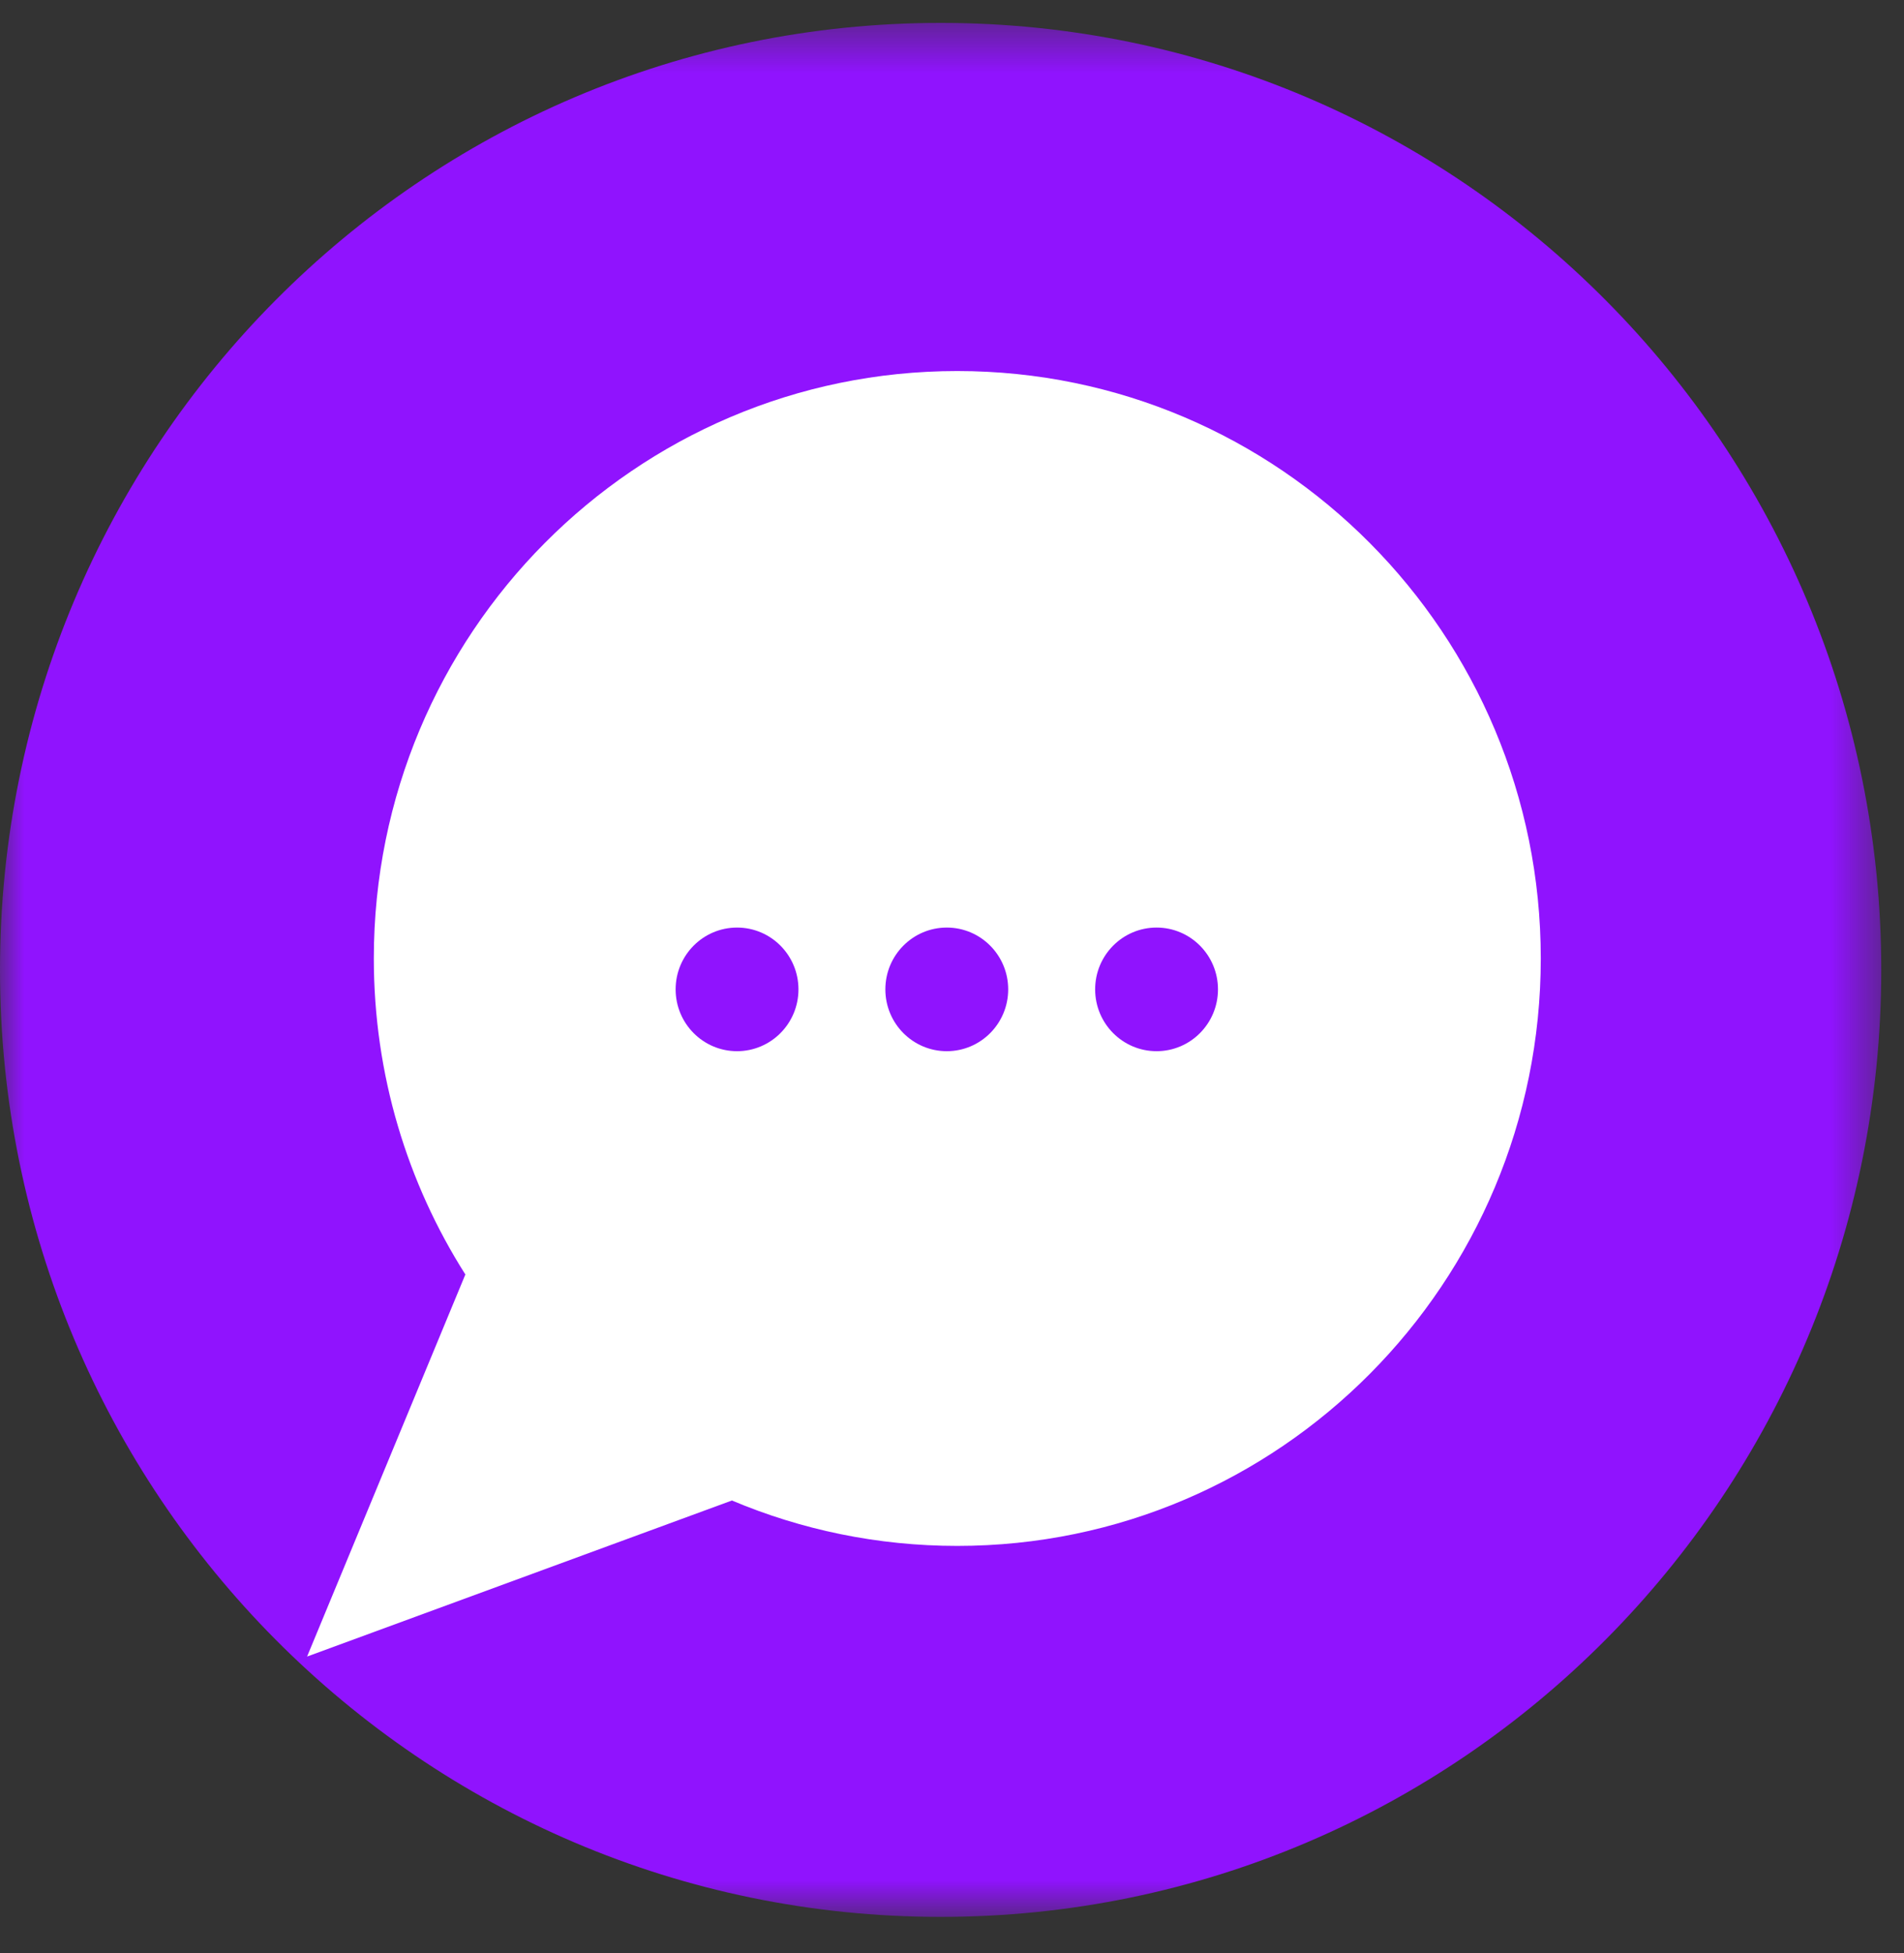 <?xml version="1.0" encoding="UTF-8"?>
<svg width="39px" height="40px" viewBox="0 0 39 40" version="1.1" xmlns="http://www.w3.org/2000/svg" xmlns:xlink="http://www.w3.org/1999/xlink">
    <rect x="0" y="0" width="39" height="40" fill="#333333" stroke="none"/>
    <!-- Generator: Sketch 64 (93537) - https://sketch.com -->
    <title>MESSAGE</title>
    <desc>Created with Sketch.</desc>
    <defs>
        <polygon id="path-1" points="0 0.469 38.534 0.469 38.534 39.259 0 39.259"></polygon>
        <polygon id="path-3" points="5.032 6.332 33.968 6.332 33.968 35.46 5.032 35.46"></polygon>
    </defs>
    <g id="Desktop" stroke="none" stroke-width="1" fill="none" fill-rule="evenodd">
        <g id="Main" transform="translate(-601, -1290)">
            <g id="EMOJIS" transform="translate(333, 297)">
                <g id="MESSAGE" transform="translate(268, 993)">
                    <mask id="mask-2" fill="white">
                        <use xlink:href="#path-1"></use>
                    </mask>
                    <g id="Clip-2"></g>
                    <path d="M38.534,19.864 C38.534,30.576 29.908,39.259 19.268,39.259 C8.626,39.259 0,30.576 0,19.864 C0,9.153 8.626,0.469 19.268,0.469 C29.908,0.469 38.534,9.153 38.534,19.864" id="Fill-1" fill="#9013FE" mask="url(#mask-2)"></path>
                    <mask id="mask-4" fill="white">
                        <use xlink:href="#path-3"></use>
                    </mask>
                    <g id="Clip-2"></g>
                    <path d="M14.992,30.731 C16.413,31.33 17.972,31.661 19.608,31.661 C26.209,31.661 31.56,26.274 31.56,19.63 C31.56,12.985 26.209,7.599 19.608,7.599 C13.007,7.599 7.657,12.985 7.657,19.63 C7.657,22.012 8.345,24.233 9.532,26.102 L6.29,33.927 L14.992,30.731 Z" id="Fill-1" fill="#FFFFFF" mask="url(#mask-4)"></path>
                    <ellipse id="Oval" fill="#9013FE" mask="url(#mask-4)" cx="19.393" cy="20.263" rx="1.258" ry="1.266"></ellipse>
                    <ellipse id="Oval" fill="#9013FE" mask="url(#mask-4)" cx="23.69" cy="20.263" rx="1.258" ry="1.266"></ellipse>
                    <ellipse id="Oval" fill="#9013FE" mask="url(#mask-4)" cx="15.097" cy="20.263" rx="1.258" ry="1.266"></ellipse>
                </g>
            </g>
        </g>
    </g>
</svg>